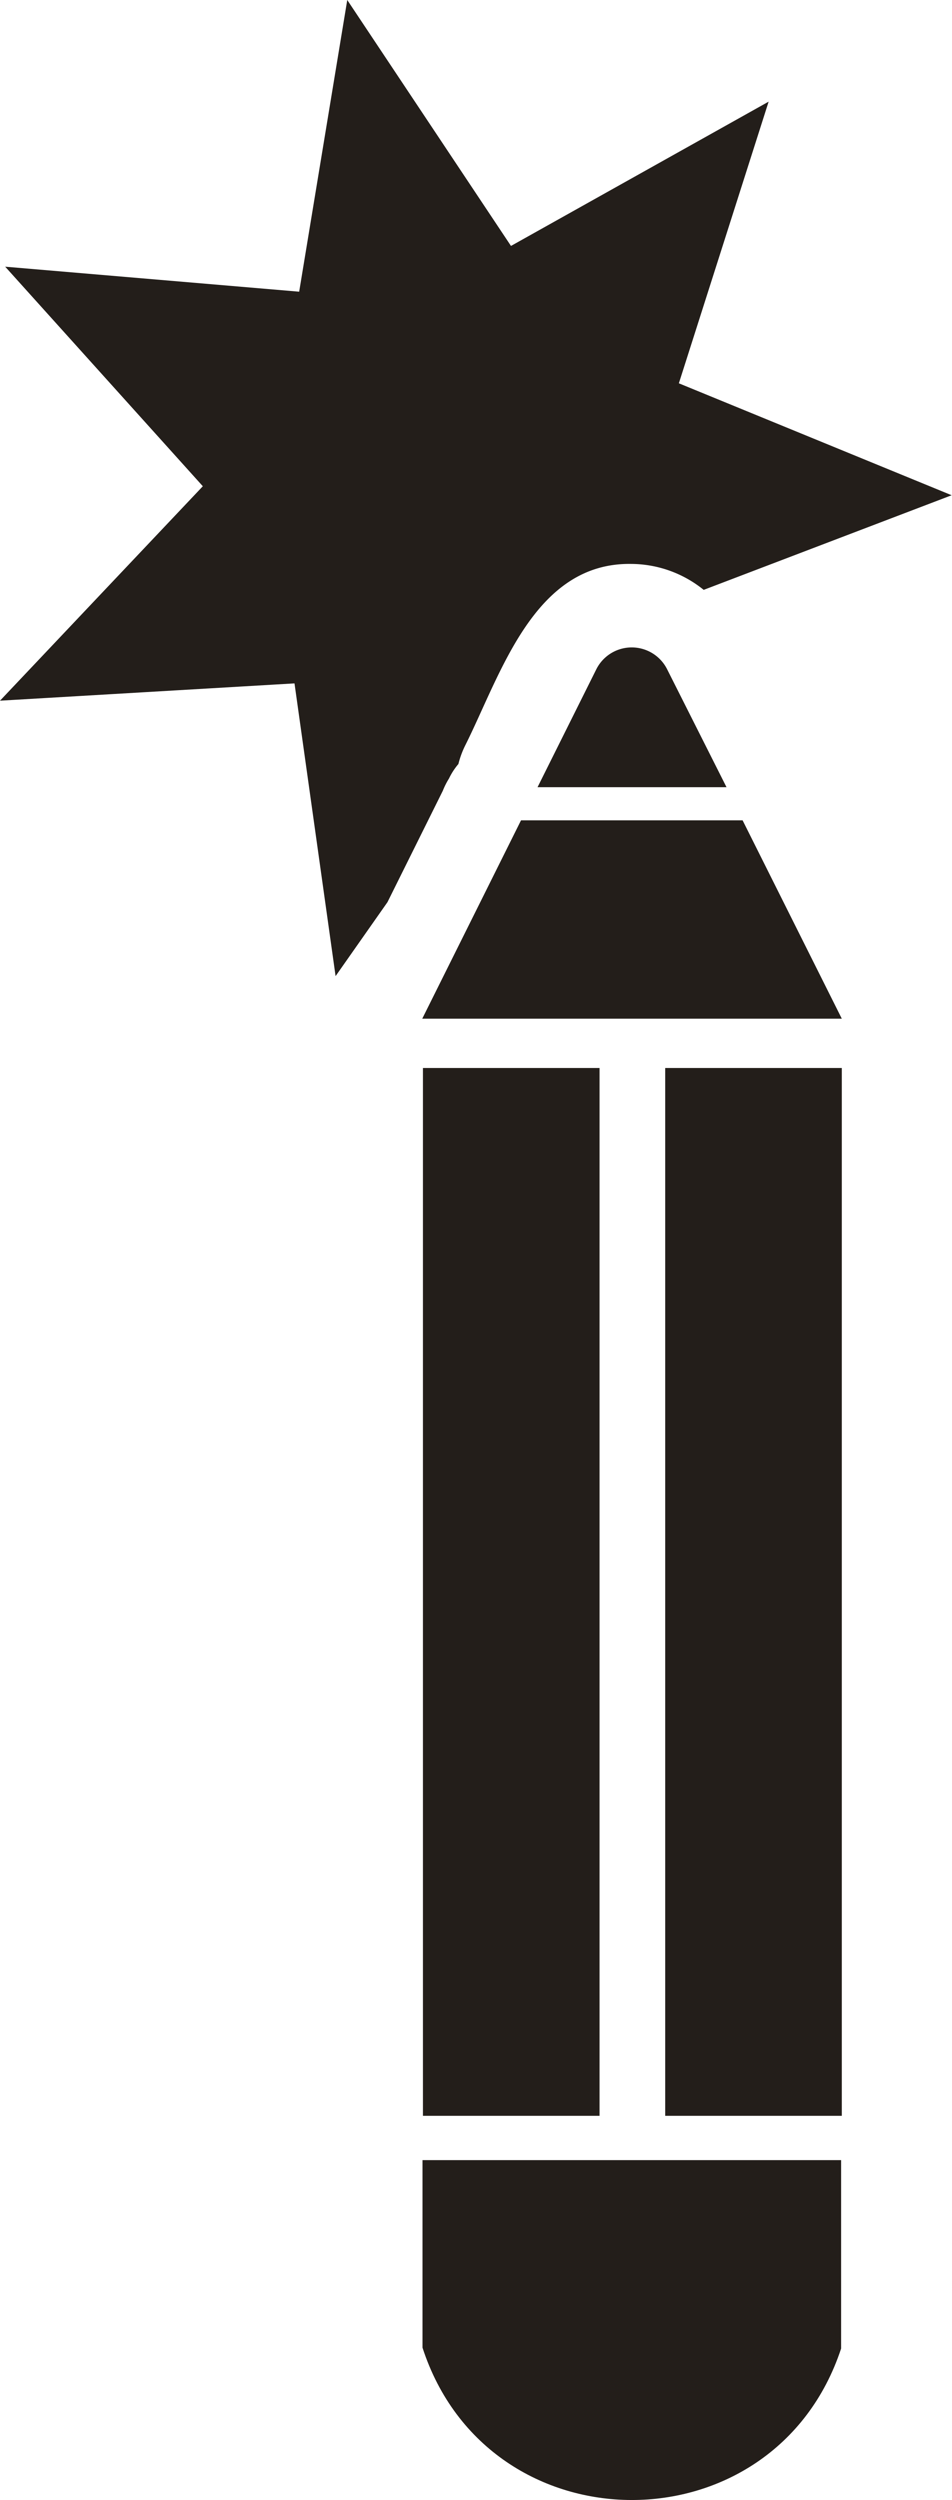 <svg xmlns="http://www.w3.org/2000/svg" viewBox="0 0 110.07 289"><defs><style>.cls-1{fill:#231e1a;}</style></defs><g id="Capa_2" data-name="Capa 2"><g id="Capa_1-2" data-name="Capa 1"><path class="cls-1" d="M51.2,91.41A8.65,8.65,0,0,1,51.91,90v0A7.77,7.77,0,0,1,53,88.32a10.52,10.52,0,0,1,.81-2.19C57.93,77.89,61.74,65,73,65.19a13.4,13.4,0,0,1,8.36,3l28.67-10.94L78.49,44.31,88.87,11.75,59.08,28.43,40.15,0,34.59,33.72.6,30.83,23.45,56.21,0,81,34.05,79l4.75,33.84,6-8.55Z"/><rect class="cls-1" x="48.9" y="123.46" width="20.42" height="121.13"/><rect class="cls-1" x="76.91" y="123.46" width="20.42" height="121.13"/><path class="cls-1" d="M97.25,271.39l0,.1c-7.72,23.4-40.79,23.33-48.4-.1h0V249.71H97.25Z"/><path class="cls-1" d="M84,91,77.14,77.38a4.58,4.58,0,0,0-8.2,0L62.15,91Z"/><polygon class="cls-1" points="60.24 94.83 48.82 117.76 97.33 117.76 85.86 94.83 60.24 94.83"/></g></g></svg>